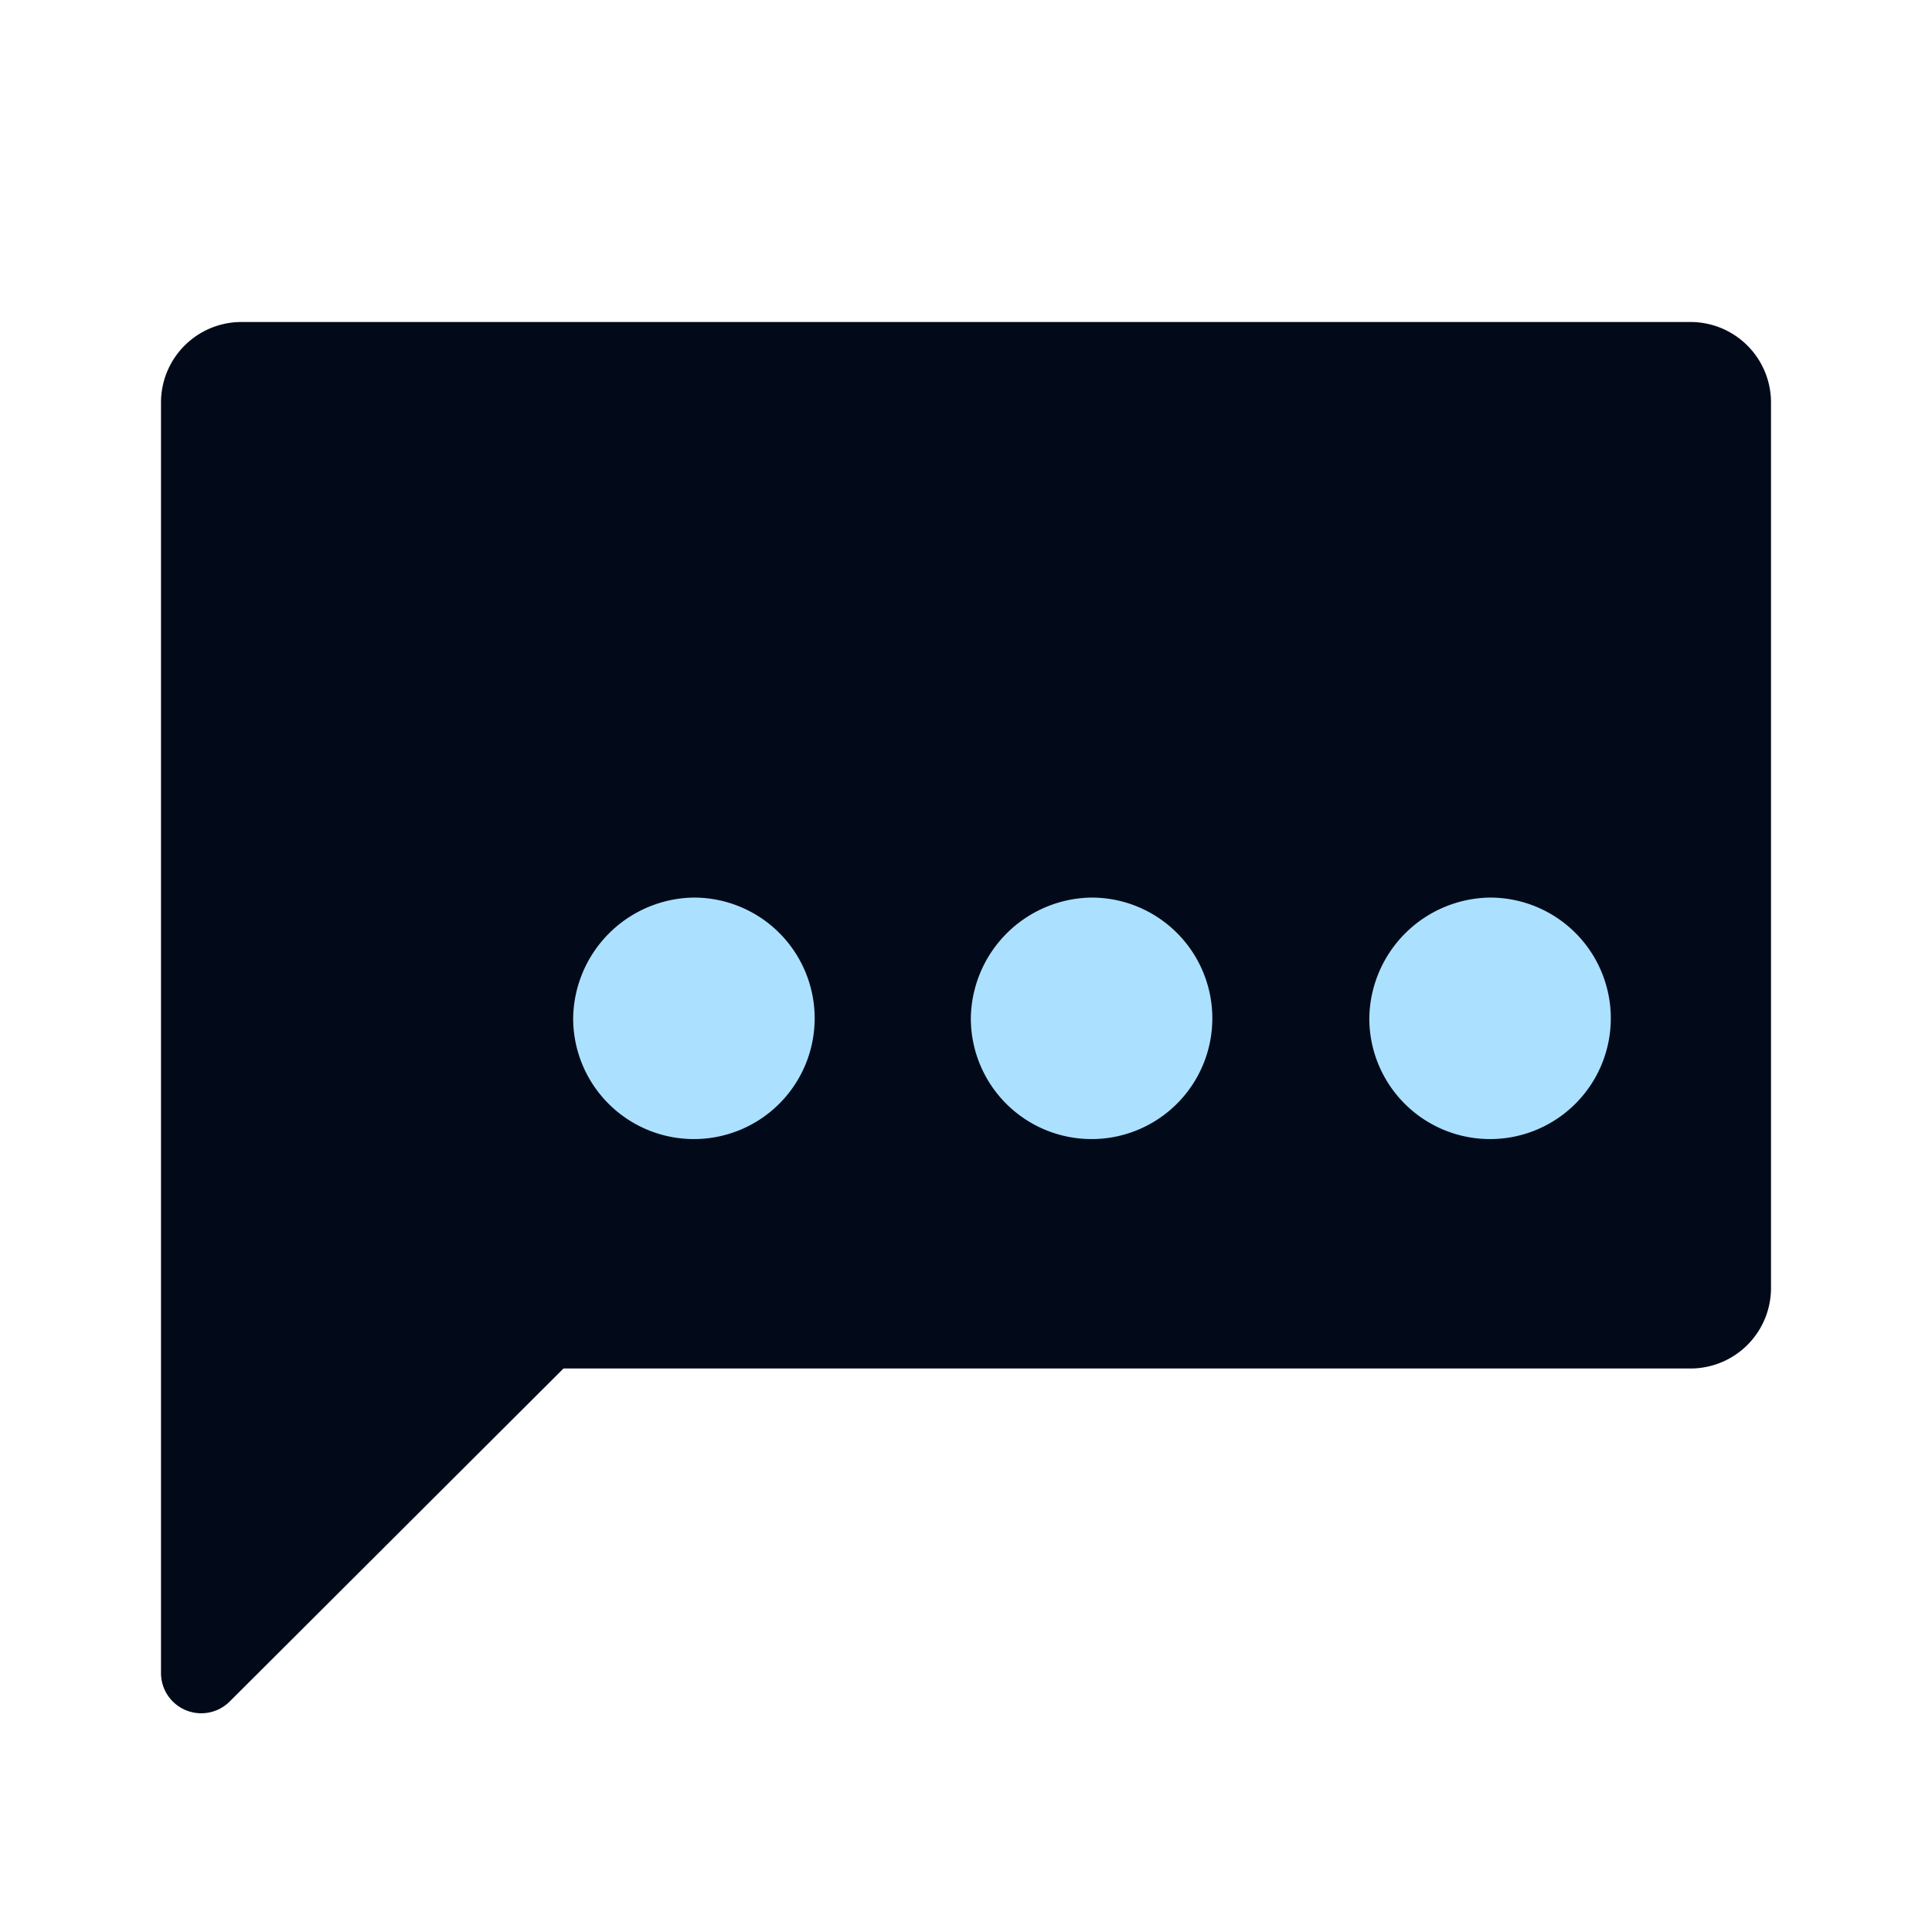 <svg xmlns="http://www.w3.org/2000/svg" xmlns:xlink="http://www.w3.org/1999/xlink" viewBox="0 0 24 24">
  <defs>
    <style>
      .b {
        fill: #020a1a;
      }

      .c {
        fill: #abe1ff;
      }
    </style>
  </defs>
  <title>other_languages_3</title>
  <path class="b" d="M21,4H3A1,1,0,0,0,2,5V20.79a.5.5,0,0,0,.85.35L7,17H21a1,1,0,0,0,1-1V5A1,1,0,0,0,21,4Z" />
  <path class="c" d="M8.62,11.15a1.5,1.5,0,1,1-1.5,1.5A1.52,1.52,0,0,1,8.62,11.15Z" />
  <path class="c" d="M13.56,11.15a1.5,1.5,0,1,1-1.5,1.5A1.52,1.52,0,0,1,13.56,11.15Z" />
  <path class="c" d="M18.51,11.15a1.5,1.5,0,1,1-1.5,1.5A1.52,1.52,0,0,1,18.51,11.15Z" />
</svg>
